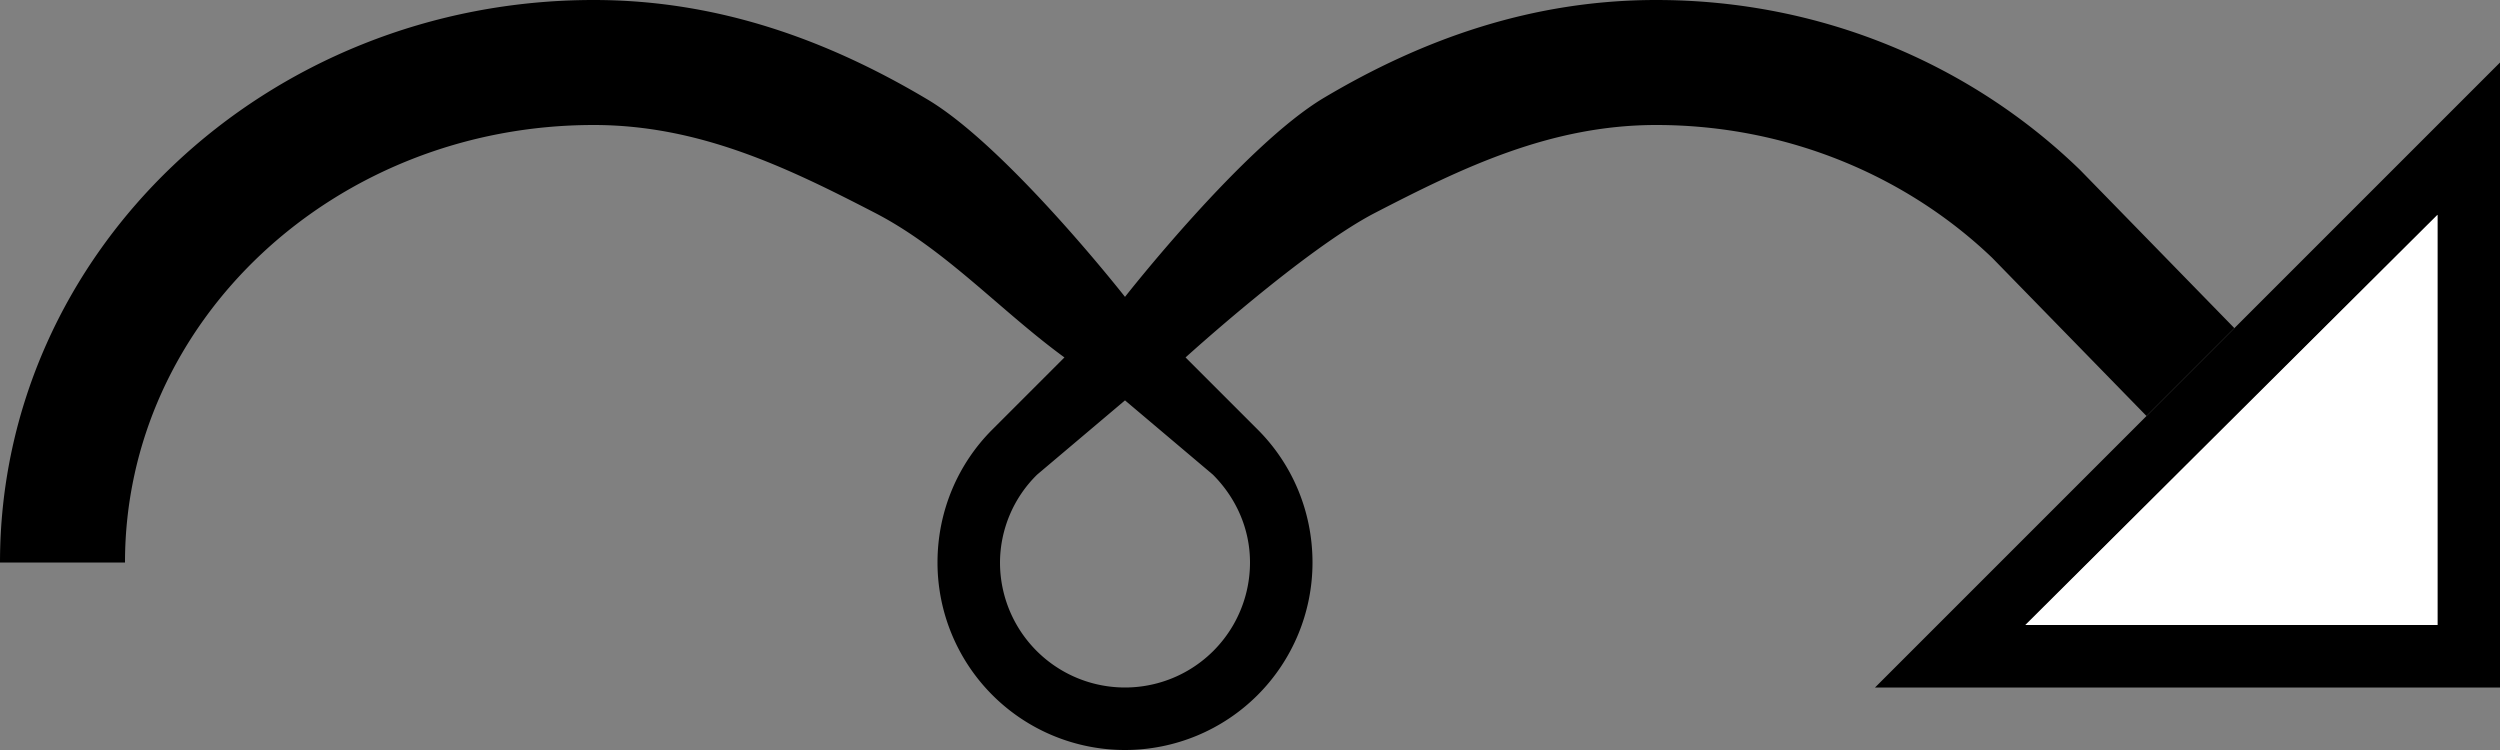<svg xmlns="http://www.w3.org/2000/svg" version="1.0" width="40" height="12"><rect width="100%" height="100%" fill="#808080" stroke="none"/><path d="M40 1v10H30L40 1zm-1 2.438L32.406 10H39V3.437z"/><path d="M26.5 0c2.664 0 5.056 1.046 6.781 2.719L35.75 5.25l-1.406 1.406-2.469-2.531C30.513 2.822 28.605 2 26.5 2c-1.693 0-3.104.684-4.5 1.406-1.129.584-3.031 2.313-3.031 2.313l1.156 1.156C20.668 7.418 21 8.172 21 9a3 3 0 0 1-6 0c0-.828.332-1.582.875-2.125l1.156-1.156C16.004 4.97 15.13 3.99 14 3.406 12.604 2.684 11.193 2 9.5 2 5.358 2 2 5.134 2 9H0c0-4.97 4.253-9 9.5-9 1.992 0 3.747.642 5.344 1.594C16.122 2.356 18 4.75 18 4.75s1.895-2.42 3.188-3.188C22.774.62 24.523 0 26.5 0zM18 6.406l-1.406 1.188A1.982 1.982 0 0 0 16 9a2 2 0 0 0 4 0c0-.552-.232-1.044-.594-1.406L18 6.406z"/><path d="M39 3.438V10h-6.594L39 3.437z" fill="#fff"/></svg>